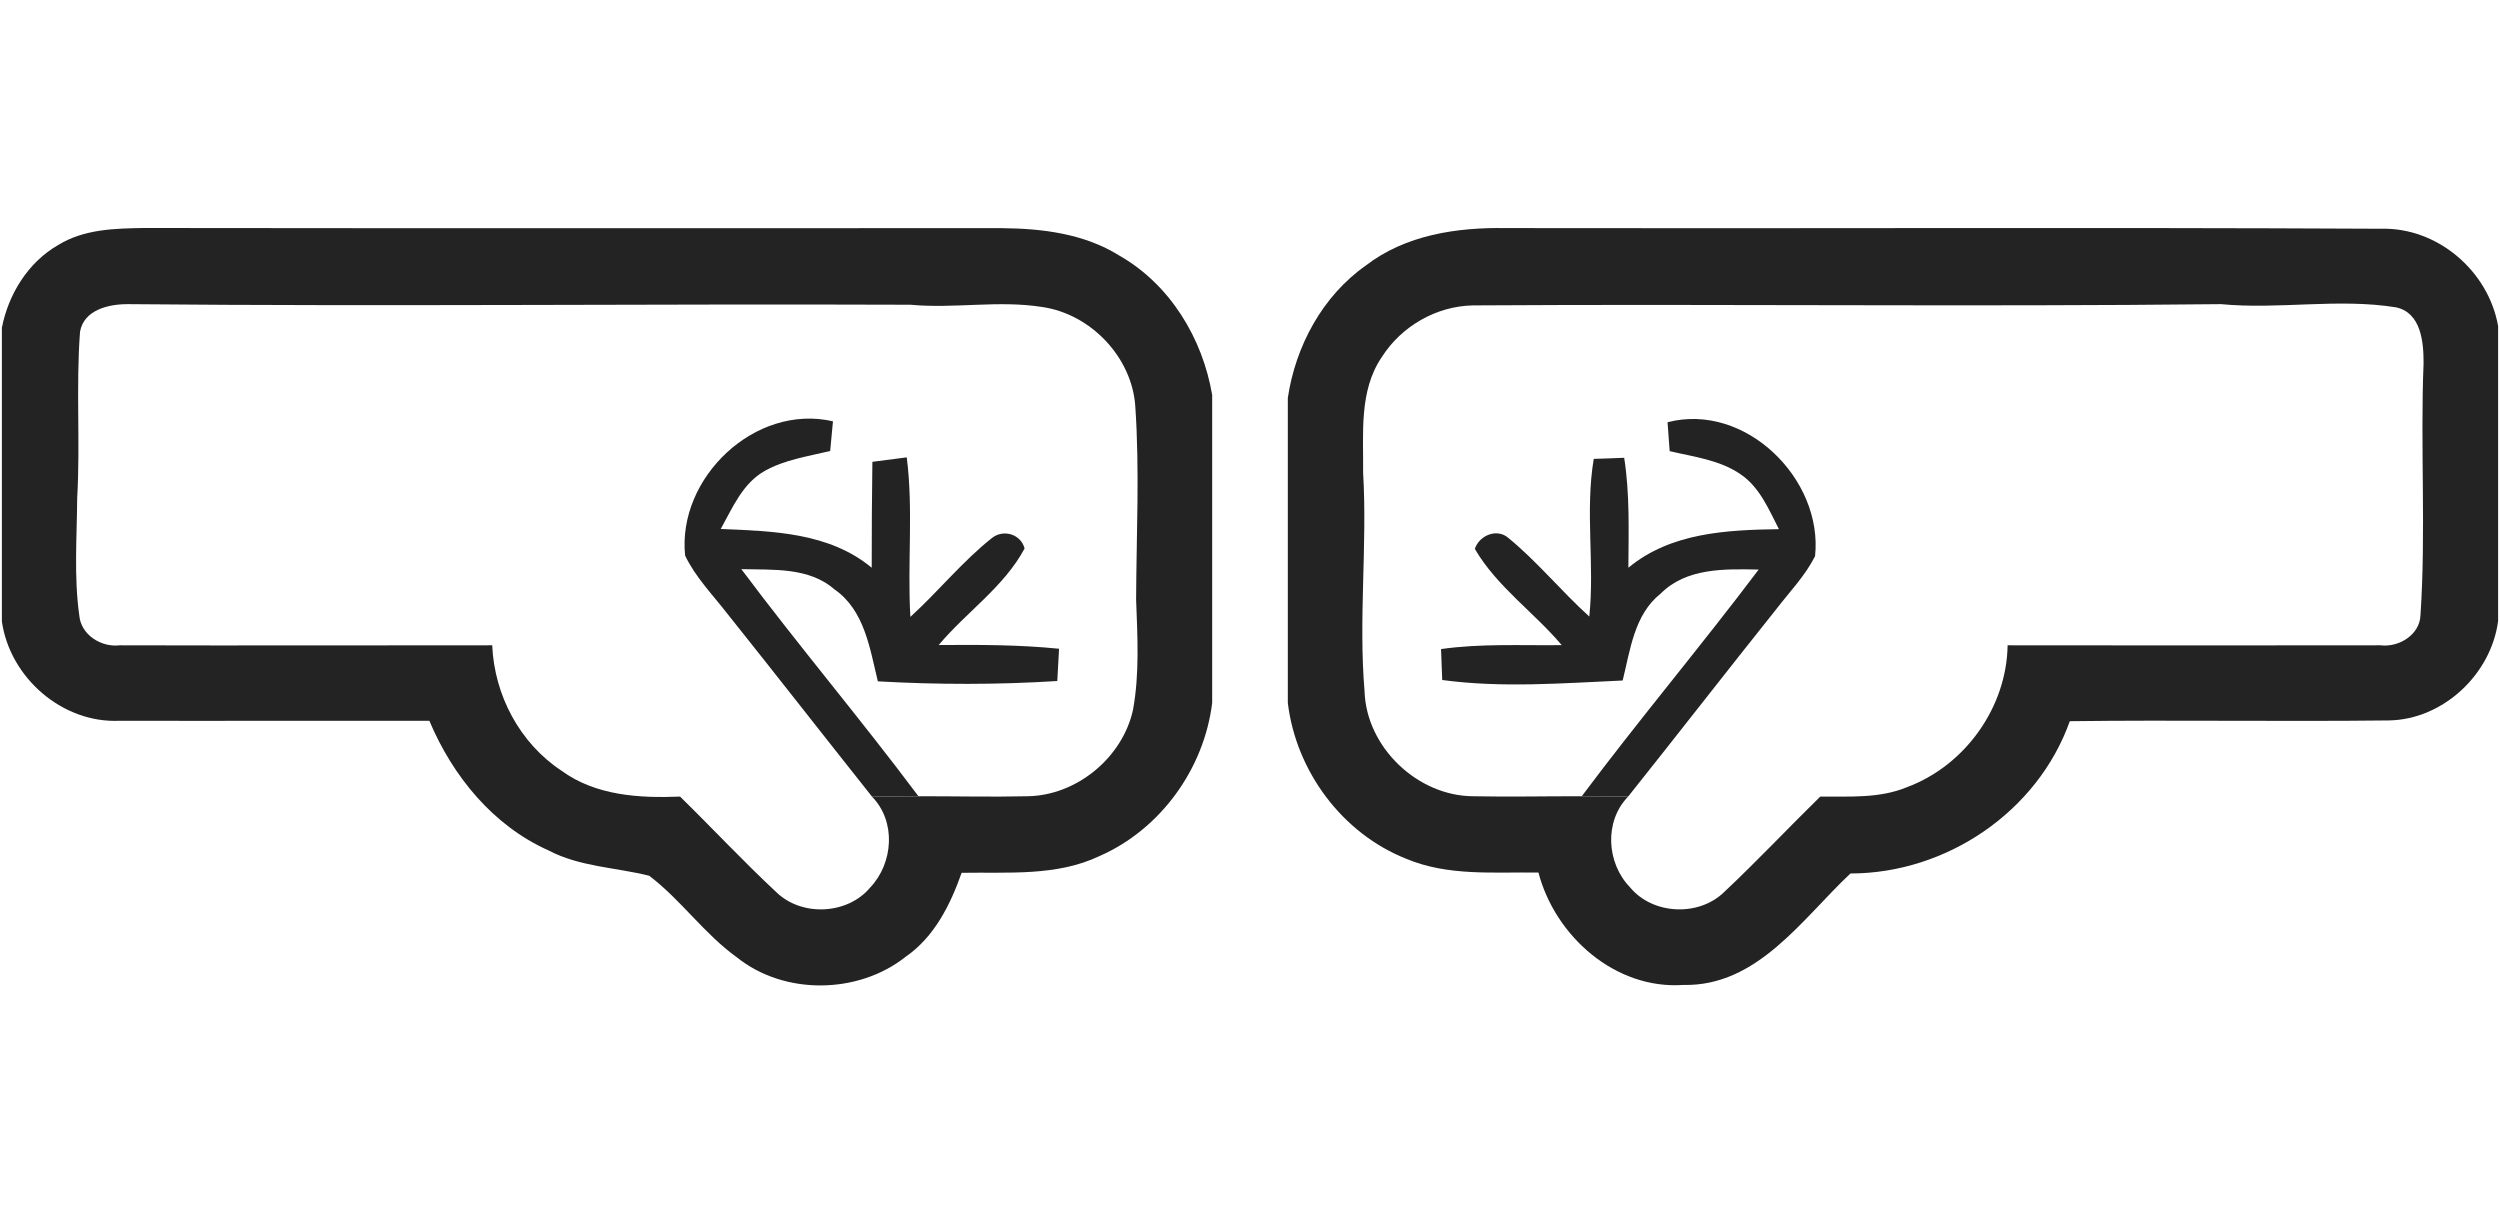 <svg width="905" height="439" viewBox="0 0 905 439" fill="none" xmlns="http://www.w3.org/2000/svg">
<g clip-path="url(#clip0_22_369)">
<path d="M21.035 88.712C30.346 82.931 41.664 82.687 52.252 82.535C155.76 82.687 259.267 82.535 362.744 82.596C377.379 82.718 392.531 84.604 405.188 92.515C423.535 102.951 435.34 122.453 438.808 142.991V254.47C435.857 278.354 420.127 300.199 398.008 309.905C382.46 317.299 364.813 315.656 348.11 315.96C344.002 327.582 338.252 339.144 327.846 346.355C310.656 359.955 283.942 360.351 266.722 346.538C254.916 338.049 246.549 325.787 235.018 317.025C222.909 313.982 209.887 313.8 198.599 307.867C178.457 298.891 163.853 280.94 155.425 260.92C118.062 260.859 80.669 261.011 43.307 260.92C22.557 261.894 3.602 245.312 0.681 224.988V118.62C3.084 106.45 10.143 94.979 21.035 88.712V88.712ZM28.976 120.05C27.455 140.07 29.098 160.212 27.942 180.292C27.851 194.44 26.725 208.74 28.703 222.797C29.311 229.825 36.644 234.419 43.337 233.598C88.276 233.72 133.214 233.598 178.183 233.598C178.944 251.61 188.132 269.013 203.254 278.993C215.637 288.029 231.397 288.972 246.184 288.364C257.868 299.804 269.034 311.792 280.991 322.927C290.149 331.903 306.792 331.142 315.007 321.284C323.404 312.43 324.469 297.4 315.676 288.394C321.274 288.333 326.873 288.273 332.471 288.242C345.585 288.212 358.667 288.546 371.781 288.242C389.61 288.09 406.344 274.338 410.147 256.965C412.551 243.79 411.76 230.342 411.273 217.077C411.364 193.74 412.582 170.313 410.969 147.007C409.752 129.269 394.813 113.66 377.288 111.135C361.467 108.61 345.463 111.805 329.581 110.314C235.17 109.949 140.699 110.983 46.288 110.101C39.412 110.07 30.406 112.109 28.976 120.05V120.05Z" fill="#232323"/>
<path d="M248.014 201.132C245.093 173.049 273.267 146.001 301.532 152.512C301.198 156.071 300.863 159.662 300.528 163.252C292.526 165.199 284.159 166.386 276.918 170.432C268.855 174.905 265.174 183.82 260.914 191.487C279.9 192.278 300.133 192.765 315.558 205.513C315.528 192.734 315.65 179.956 315.802 167.177C319.94 166.629 324.078 166.081 328.246 165.564C330.68 184.732 328.428 204.053 329.554 223.312C339.686 214.093 348.327 203.292 359.067 194.773C363.144 191.487 369.533 193.282 370.903 198.546C363.448 212.48 349.818 221.547 339.808 233.504C354.351 233.383 368.894 233.383 383.377 234.843C383.164 238.738 382.951 242.632 382.738 246.527C361.105 247.896 339.412 247.865 317.78 246.648C314.889 234.752 312.972 220.969 302.141 213.393C292.861 205.27 279.839 206.334 268.368 206.03C289.18 233.87 311.664 260.401 332.475 288.24C326.877 288.27 321.278 288.331 315.68 288.392C298.155 266.334 280.813 244.093 263.227 222.064C257.963 215.28 251.787 208.981 248.014 201.132V201.132Z" fill="#232323"/>
</g>
<g clip-path="url(#clip1_22_369)">
<path d="M494.365 96.165C508.757 85.029 527.438 82.261 545.146 82.565C650.722 82.778 756.329 82.261 861.906 82.808C882.352 82.23 900.82 98.082 904.319 118.041V224.804C901.794 244.094 884.421 260.463 864.796 260.798C826.308 261.254 787.759 260.585 749.271 261.072C737.557 293.931 704.545 316.172 669.86 316.203C652.365 332.632 636.209 357.125 609.404 356.547C584.76 358.281 562.975 338.961 556.92 315.868C540.886 315.625 524.152 317.267 509 310.848C485.816 301.659 469.143 279.083 466.191 254.439V144.025C468.991 125.282 478.727 107.179 494.365 96.165V96.165ZM500.268 129.177C491.871 141.408 493.605 157.047 493.453 171.134C495.004 197.482 491.749 223.892 493.97 250.24C494.609 270.503 513.138 288.181 533.341 288.242C546.424 288.515 559.507 288.211 572.589 288.242C578.188 288.272 583.786 288.302 589.384 288.363C580.622 297.339 581.565 312.46 590.084 321.223C598.269 331.111 614.82 331.902 624.039 323.018C635.996 311.791 647.223 299.834 658.937 288.363C669.434 288.272 680.326 289.093 690.245 284.986C711.299 277.197 726.421 256.112 726.756 233.597C771.755 233.628 816.754 233.689 861.754 233.597C868.326 234.419 875.902 229.855 876.206 222.796C878.244 192.401 876.115 161.884 877.332 131.459C877.362 123.883 876.449 113.203 867.352 111.256C846.389 107.879 825.061 112.108 803.976 110.1C713.673 111.104 623.461 109.978 533.188 110.556C519.984 110.8 507.357 118.072 500.268 129.177V129.177Z" fill="#232323"/>
<path d="M603.654 152.848C631.828 145.546 660.033 173.446 657.051 201.346C653.461 208.435 647.893 214.186 643.086 220.423C625.074 242.999 607.366 265.787 589.384 288.363C583.786 288.302 578.188 288.272 572.59 288.241C593.37 260.463 615.763 233.901 636.635 206.184C624.435 205.94 610.469 205.514 601.159 214.885C591.575 222.492 590.176 235.24 587.407 246.345C565.653 247.319 543.746 249.084 522.083 246.163C521.931 242.42 521.809 238.709 521.657 234.966C536.14 232.897 550.774 233.719 565.348 233.536C555.247 221.579 541.86 212.36 533.888 198.699C535.501 193.8 541.86 191.153 545.967 194.683C556.525 203.324 565.196 214.033 575.328 223.191C577.306 204.206 573.746 185.038 576.94 166.113C580.622 166.022 584.273 165.87 587.954 165.718C590.023 178.892 589.537 192.218 589.476 205.514C604.841 192.796 624.982 191.853 643.968 191.549C640.286 184.399 637.031 176.397 630.124 171.711C622.548 166.478 613.147 165.383 604.415 163.314C604.171 159.815 603.897 156.316 603.654 152.848V152.848Z" fill="#232323"/>
</g>
<defs>
<clipPath id="clip0_22_369">
<rect width="438.128" height="438.128" fill="white" transform="translate(0.681 0.873)"/>
</clipPath>
<clipPath id="clip1_22_369">
<rect width="438.128" height="438.128" fill="white" transform="translate(466.191 0.873)"/>
</clipPath>
</defs>
</svg>

